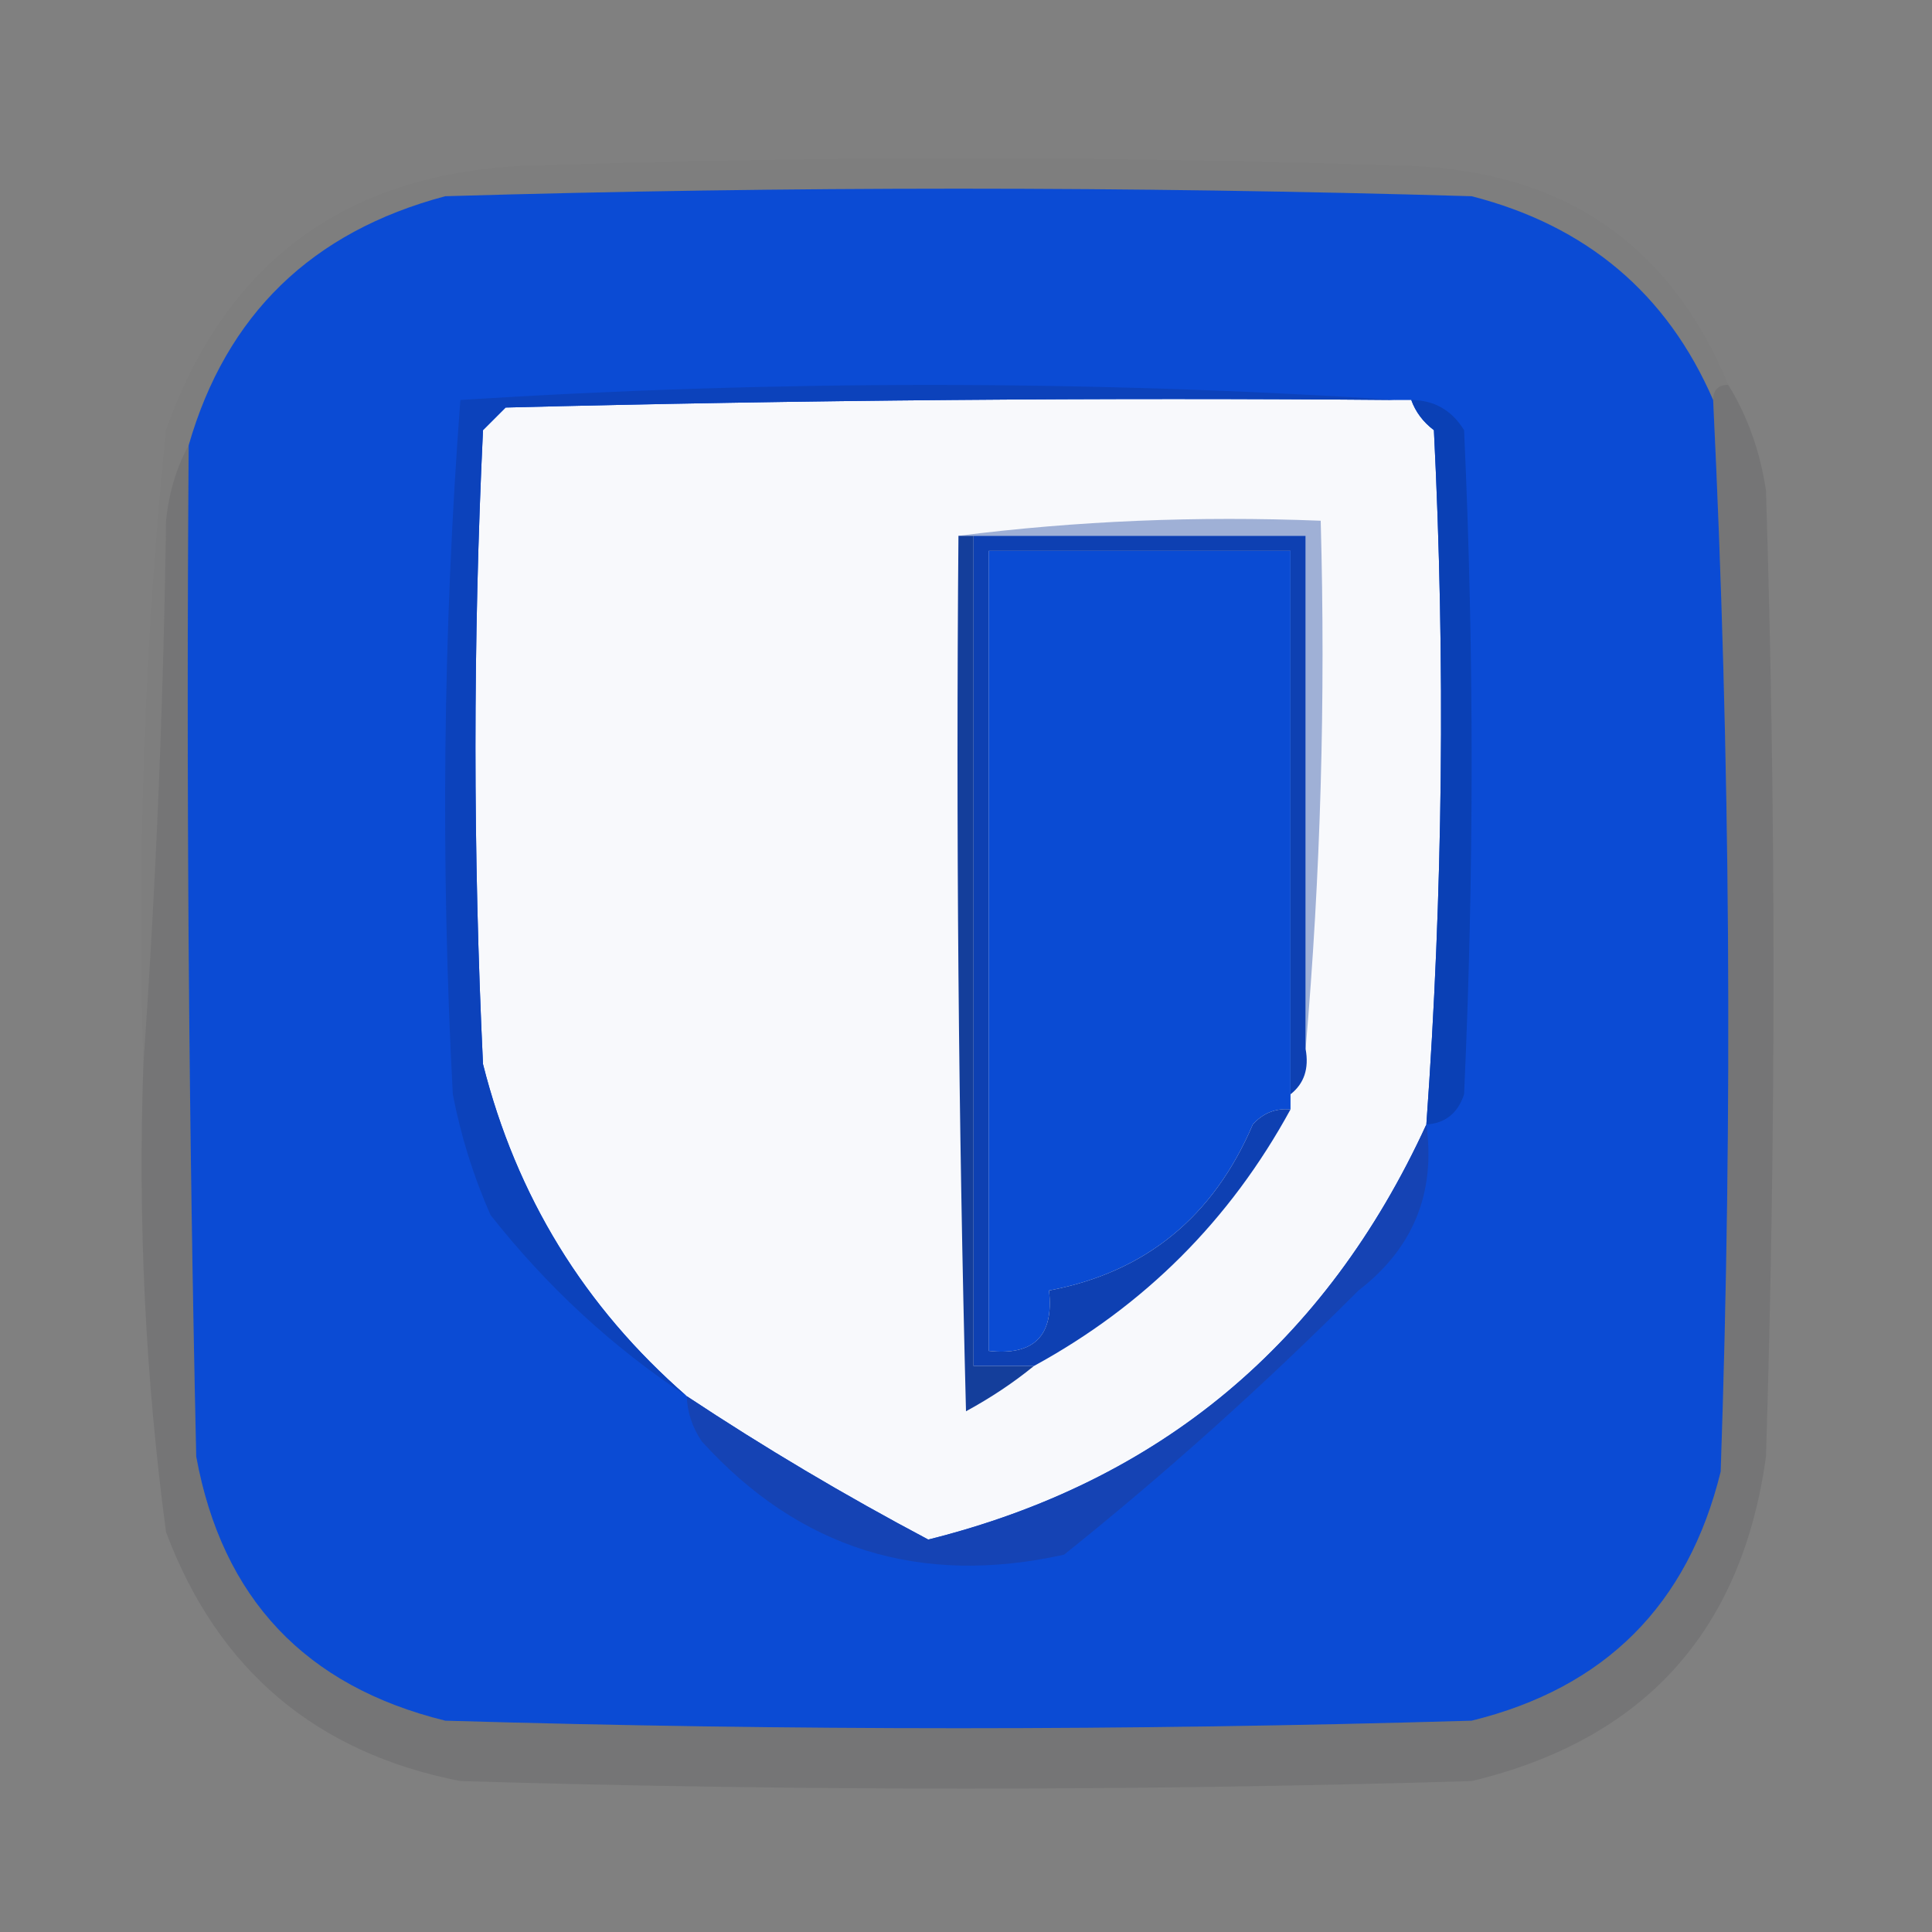 <?xml version="1.0" encoding="UTF-8"?>
<!DOCTYPE svg PUBLIC "-//W3C//DTD SVG 1.1//EN" "http://www.w3.org/Graphics/SVG/1.1/DTD/svg11.dtd">
<svg xmlns="http://www.w3.org/2000/svg" version="1.1" width="128px" height="128px" style="shape-rendering:geometricPrecision; text-rendering:geometricPrecision; image-rendering:optimizeQuality; fill-rule:evenodd; clip-rule:evenodd" xmlns:xlink="http://www.w3.org/1999/xlink">
<rect width="100%" height="100%" fill="#808080" stroke="none"/>
<g><path style="opacity:0.999" fill="#0b4bd4" d="M 113.5,26.5 C 114.646,50.124 114.813,73.791 114,97.5C 111.833,106.333 106.333,111.833 97.5,114C 74.833,114.667 52.167,114.667 29.5,114C 20.219,111.719 14.719,105.886 13,96.5C 12.5,74.169 12.333,51.836 12.5,29.5C 14.986,20.849 20.652,15.349 29.5,13C 52.167,12.333 74.833,12.333 97.5,13C 105.112,14.95 110.445,19.45 113.5,26.5 Z"/></g>
<g><path style="opacity:0.016" fill="#191a24" d="M 114.5,25.5 C 113.833,25.5 113.5,25.833 113.5,26.5C 110.445,19.45 105.112,14.95 97.5,13C 74.833,12.333 52.167,12.333 29.5,13C 20.652,15.349 14.986,20.849 12.5,29.5C 11.698,30.952 11.198,32.618 11,34.5C 10.831,46.674 10.331,58.674 9.5,70.5C 9.091,56.449 9.591,42.449 11,28.5C 14.931,17.449 22.764,11.616 34.5,11C 54.167,10.333 73.833,10.333 93.5,11C 103.669,11.406 110.669,16.239 114.5,25.5 Z"/></g>
<g><path style="opacity:1" fill="#f8f9fc" d="M 92.5,26.5 C 92.833,26.5 93.167,26.5 93.5,26.5C 93.783,27.289 94.283,27.956 95,28.5C 95.769,43.859 95.602,59.192 94.5,74.5C 87.842,89.001 76.842,98.167 61.5,102C 55.974,99.074 50.641,95.907 45.5,92.5C 38.71,86.59 34.21,79.256 32,70.5C 31.333,56.5 31.333,42.5 32,28.5C 32.5,28 33,27.5 33.5,27C 53.164,26.5 72.831,26.333 92.5,26.5 Z"/></g>
<g><path style="opacity:1" fill="#0a40b5" d="M 93.5,26.5 C 95.017,26.511 96.184,27.177 97,28.5C 97.667,43.167 97.667,57.833 97,72.5C 96.583,73.756 95.75,74.423 94.5,74.5C 95.602,59.192 95.769,43.859 95,28.5C 94.283,27.956 93.783,27.289 93.5,26.5 Z"/></g>
<g><path style="opacity:1" fill="#0c42bb" d="M 92.5,26.5 C 72.831,26.333 53.164,26.5 33.5,27C 33,27.5 32.5,28 32,28.5C 31.333,42.5 31.333,56.5 32,70.5C 34.21,79.256 38.71,86.59 45.5,92.5C 40.581,89.252 36.247,85.252 32.5,80.5C 31.366,77.93 30.532,75.263 30,72.5C 29.183,57.122 29.349,41.789 30.5,26.5C 51.329,25.172 71.996,25.172 92.5,26.5 Z"/></g>
<g><path style="opacity:0.096" fill="#0c0d16" d="M 114.5,25.5 C 115.776,27.562 116.61,29.896 117,32.5C 117.667,53.833 117.667,75.167 117,96.5C 115.405,108.096 108.905,115.262 97.5,118C 75.167,118.667 52.833,118.667 30.5,118C 20.925,116.13 14.425,110.63 11,101.5C 9.63,91.223 9.13,80.889 9.5,70.5C 10.331,58.674 10.831,46.674 11,34.5C 11.198,32.618 11.698,30.952 12.5,29.5C 12.333,51.836 12.5,74.169 13,96.5C 14.719,105.886 20.219,111.719 29.5,114C 52.167,114.667 74.833,114.667 97.5,114C 106.333,111.833 111.833,106.333 114,97.5C 114.813,73.791 114.646,50.124 113.5,26.5C 113.5,25.833 113.833,25.5 114.5,25.5 Z"/></g>
<g><path style="opacity:1" fill="#9fb0d6" d="M 63.5,35.5 C 71.316,34.508 79.316,34.174 87.5,34.5C 87.828,46.345 87.495,58.012 86.5,69.5C 86.5,58.167 86.5,46.833 86.5,35.5C 79.167,35.5 71.833,35.5 64.5,35.5C 64.167,35.5 63.833,35.5 63.5,35.5 Z"/></g>
<g><path style="opacity:1" fill="#0a4bd3" d="M 85.5,72.5 C 85.5,72.833 85.5,73.167 85.5,73.5C 84.504,73.414 83.671,73.748 83,74.5C 80.384,80.628 75.884,84.295 69.5,85.5C 69.833,88.5 68.5,89.833 65.5,89.5C 65.5,71.833 65.5,54.167 65.5,36.5C 72.167,36.5 78.833,36.5 85.5,36.5C 85.5,48.5 85.5,60.5 85.5,72.5 Z"/></g>
<g><path style="opacity:1" fill="#0e40b2" d="M 64.5,35.5 C 71.833,35.5 79.167,35.5 86.5,35.5C 86.5,46.833 86.5,58.167 86.5,69.5C 86.737,70.791 86.404,71.791 85.5,72.5C 85.5,60.5 85.5,48.5 85.5,36.5C 78.833,36.5 72.167,36.5 65.5,36.5C 65.5,54.167 65.5,71.833 65.5,89.5C 68.5,89.833 69.833,88.5 69.5,85.5C 75.884,84.295 80.384,80.628 83,74.5C 83.671,73.748 84.504,73.414 85.5,73.5C 81.5,80.833 75.833,86.5 68.5,90.5C 67.167,90.5 65.833,90.5 64.5,90.5C 64.5,72.167 64.5,53.833 64.5,35.5 Z"/></g>
<g><path style="opacity:1" fill="#143e9b" d="M 63.5,35.5 C 63.833,35.5 64.167,35.5 64.5,35.5C 64.5,53.833 64.5,72.167 64.5,90.5C 65.833,90.5 67.167,90.5 68.5,90.5C 67.152,91.601 65.652,92.601 64,93.5C 63.5,74.169 63.333,54.836 63.5,35.5 Z"/></g>
<g><path style="opacity:1" fill="#1543b4" d="M 94.5,74.5 C 95.128,79.038 93.628,82.705 90,85.5C 83.747,91.761 77.247,97.594 70.5,103C 60.957,105.119 52.957,102.619 46.5,95.5C 45.873,94.583 45.539,93.583 45.5,92.5C 50.641,95.907 55.974,99.074 61.5,102C 76.842,98.167 87.842,89.001 94.5,74.5 Z"/></g>
</svg>
